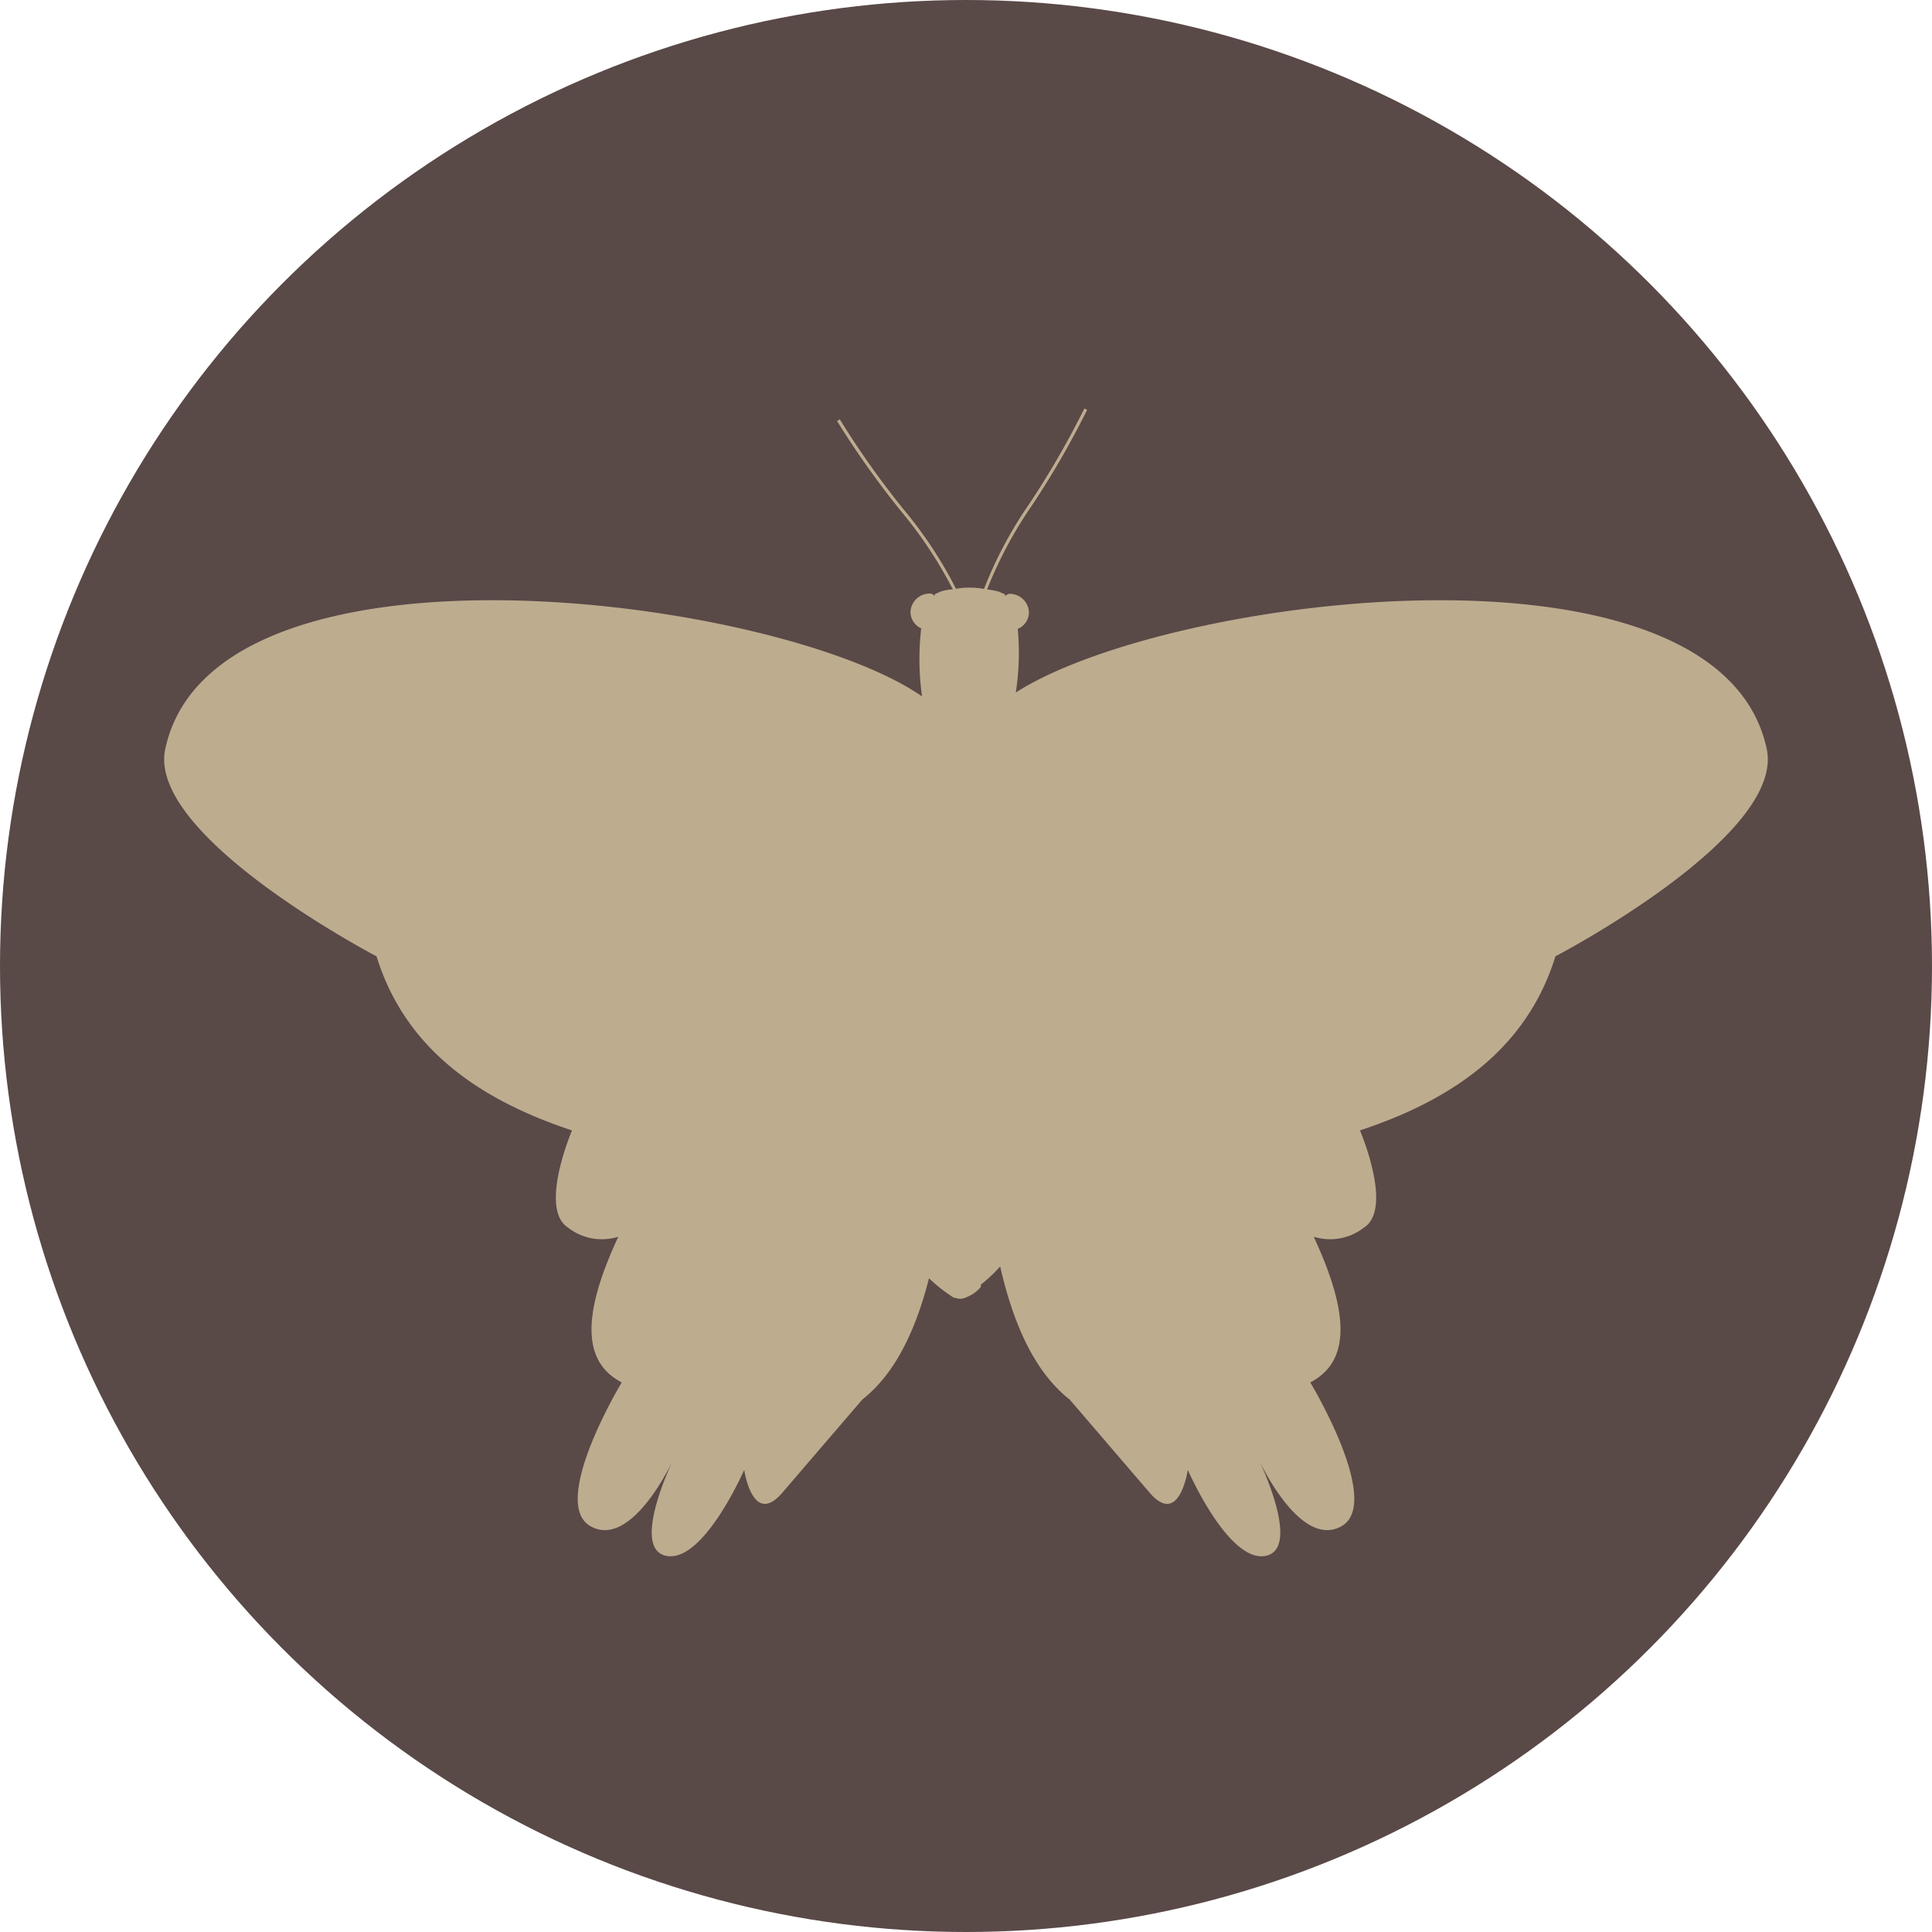 <svg xmlns="http://www.w3.org/2000/svg" viewBox="0 0 117.7 117.7"><defs><style>.a{fill:#594947;}.b{fill:#beac8f;}</style></defs><circle class="a" cx="58.85" cy="58.85" r="58.85"/><path class="b" d="M107.632,45.629c-2.908-13.596-36.432-9.414-45.748-3.441a15.884,15.884,0,0,0,.12-3.876,1.096,1.096,0,0,0,.68-.98,1.169,1.169,0,0,0-1.183-1.155l-.001,0c-.109.001-.178.09-.278.119l.006-.084c-.034-.034-.14-.053-.19-.084a1.012,1.012,0,0,0-.205-.09,4.899,4.899,0,0,0-.698-.128,25.38,25.38,0,0,1,2.735-5.122,53.559,53.559,0,0,0,3.359-5.818l-.167-.084A53.66,53.66,0,0,1,62.713,30.687a25.274,25.274,0,0,0-2.766,5.19,4.928,4.928,0,0,0-1.708-.009,25.607,25.607,0,0,0-3.209-4.856,53.17,53.17,0,0,1-3.869-5.465l-.167.102a54.348,54.348,0,0,0,3.888,5.479A26.002,26.002,0,0,1,58.048,35.902a3.241,3.241,0,0,0-.743.133,1.154,1.154,0,0,0-.132.063c-.06.042-.175.053-.219.104.002.028.002.056.004.084-.099-.032-.165-.122-.274-.126a1.17,1.17,0,0,0-1.215,1.122,1.097,1.097,0,0,0,.653.999,16.21,16.21,0,0,0,.05,4.143C47.382,36.326,13.014,31.855,10.068,45.629,8.93,50.95,22.94,58.261,22.94,58.261c1.715,5.54,6.118,8.689,11.908,10.606,0,0-2.04,4.764-.249,5.914a3.344,3.344,0,0,0,3.068.562c-1.928,4.153-2.484,7.486.21,8.875,0,0-4.433,7.342-1.898,8.764,2.355,1.321,4.683-3.322,5.004-3.992-.317.674-2.469,5.415-.37,5.799,2.26.414,4.726-5.243,4.726-5.243s.507,3.507,2.319,1.395c1.812-2.111,4.879-5.683,4.879-5.683,1.974-1.551,3.238-4.164,4.059-7.386a9.263,9.263,0,0,0,1.549,1.209v-.038a.796.796,0,0,0,.719-.012l-.001.013c.012-.007.016-.017.027-.024a2.054,2.054,0,0,0,.86-.615l.013-.153a8.664,8.664,0,0,0,1.168-1.099c.813,3.553,2.113,6.441,4.232,8.106,0,0,3.066,3.572,4.879,5.683s2.319-1.396,2.319-1.396,2.466,5.657,4.726,5.243c2.1-.384-.052-5.126-.37-5.799.321.67,2.649,5.313,5.004,3.992,2.535-1.423-1.898-8.764-1.898-8.764,2.694-1.389,2.138-4.722.21-8.875a3.344,3.344,0,0,0,3.068-.562c1.792-1.15-.249-5.914-.249-5.914,5.789-1.917,10.193-5.066,11.907-10.607C94.76,58.261,108.77,50.95,107.632,45.629Z"/></svg>